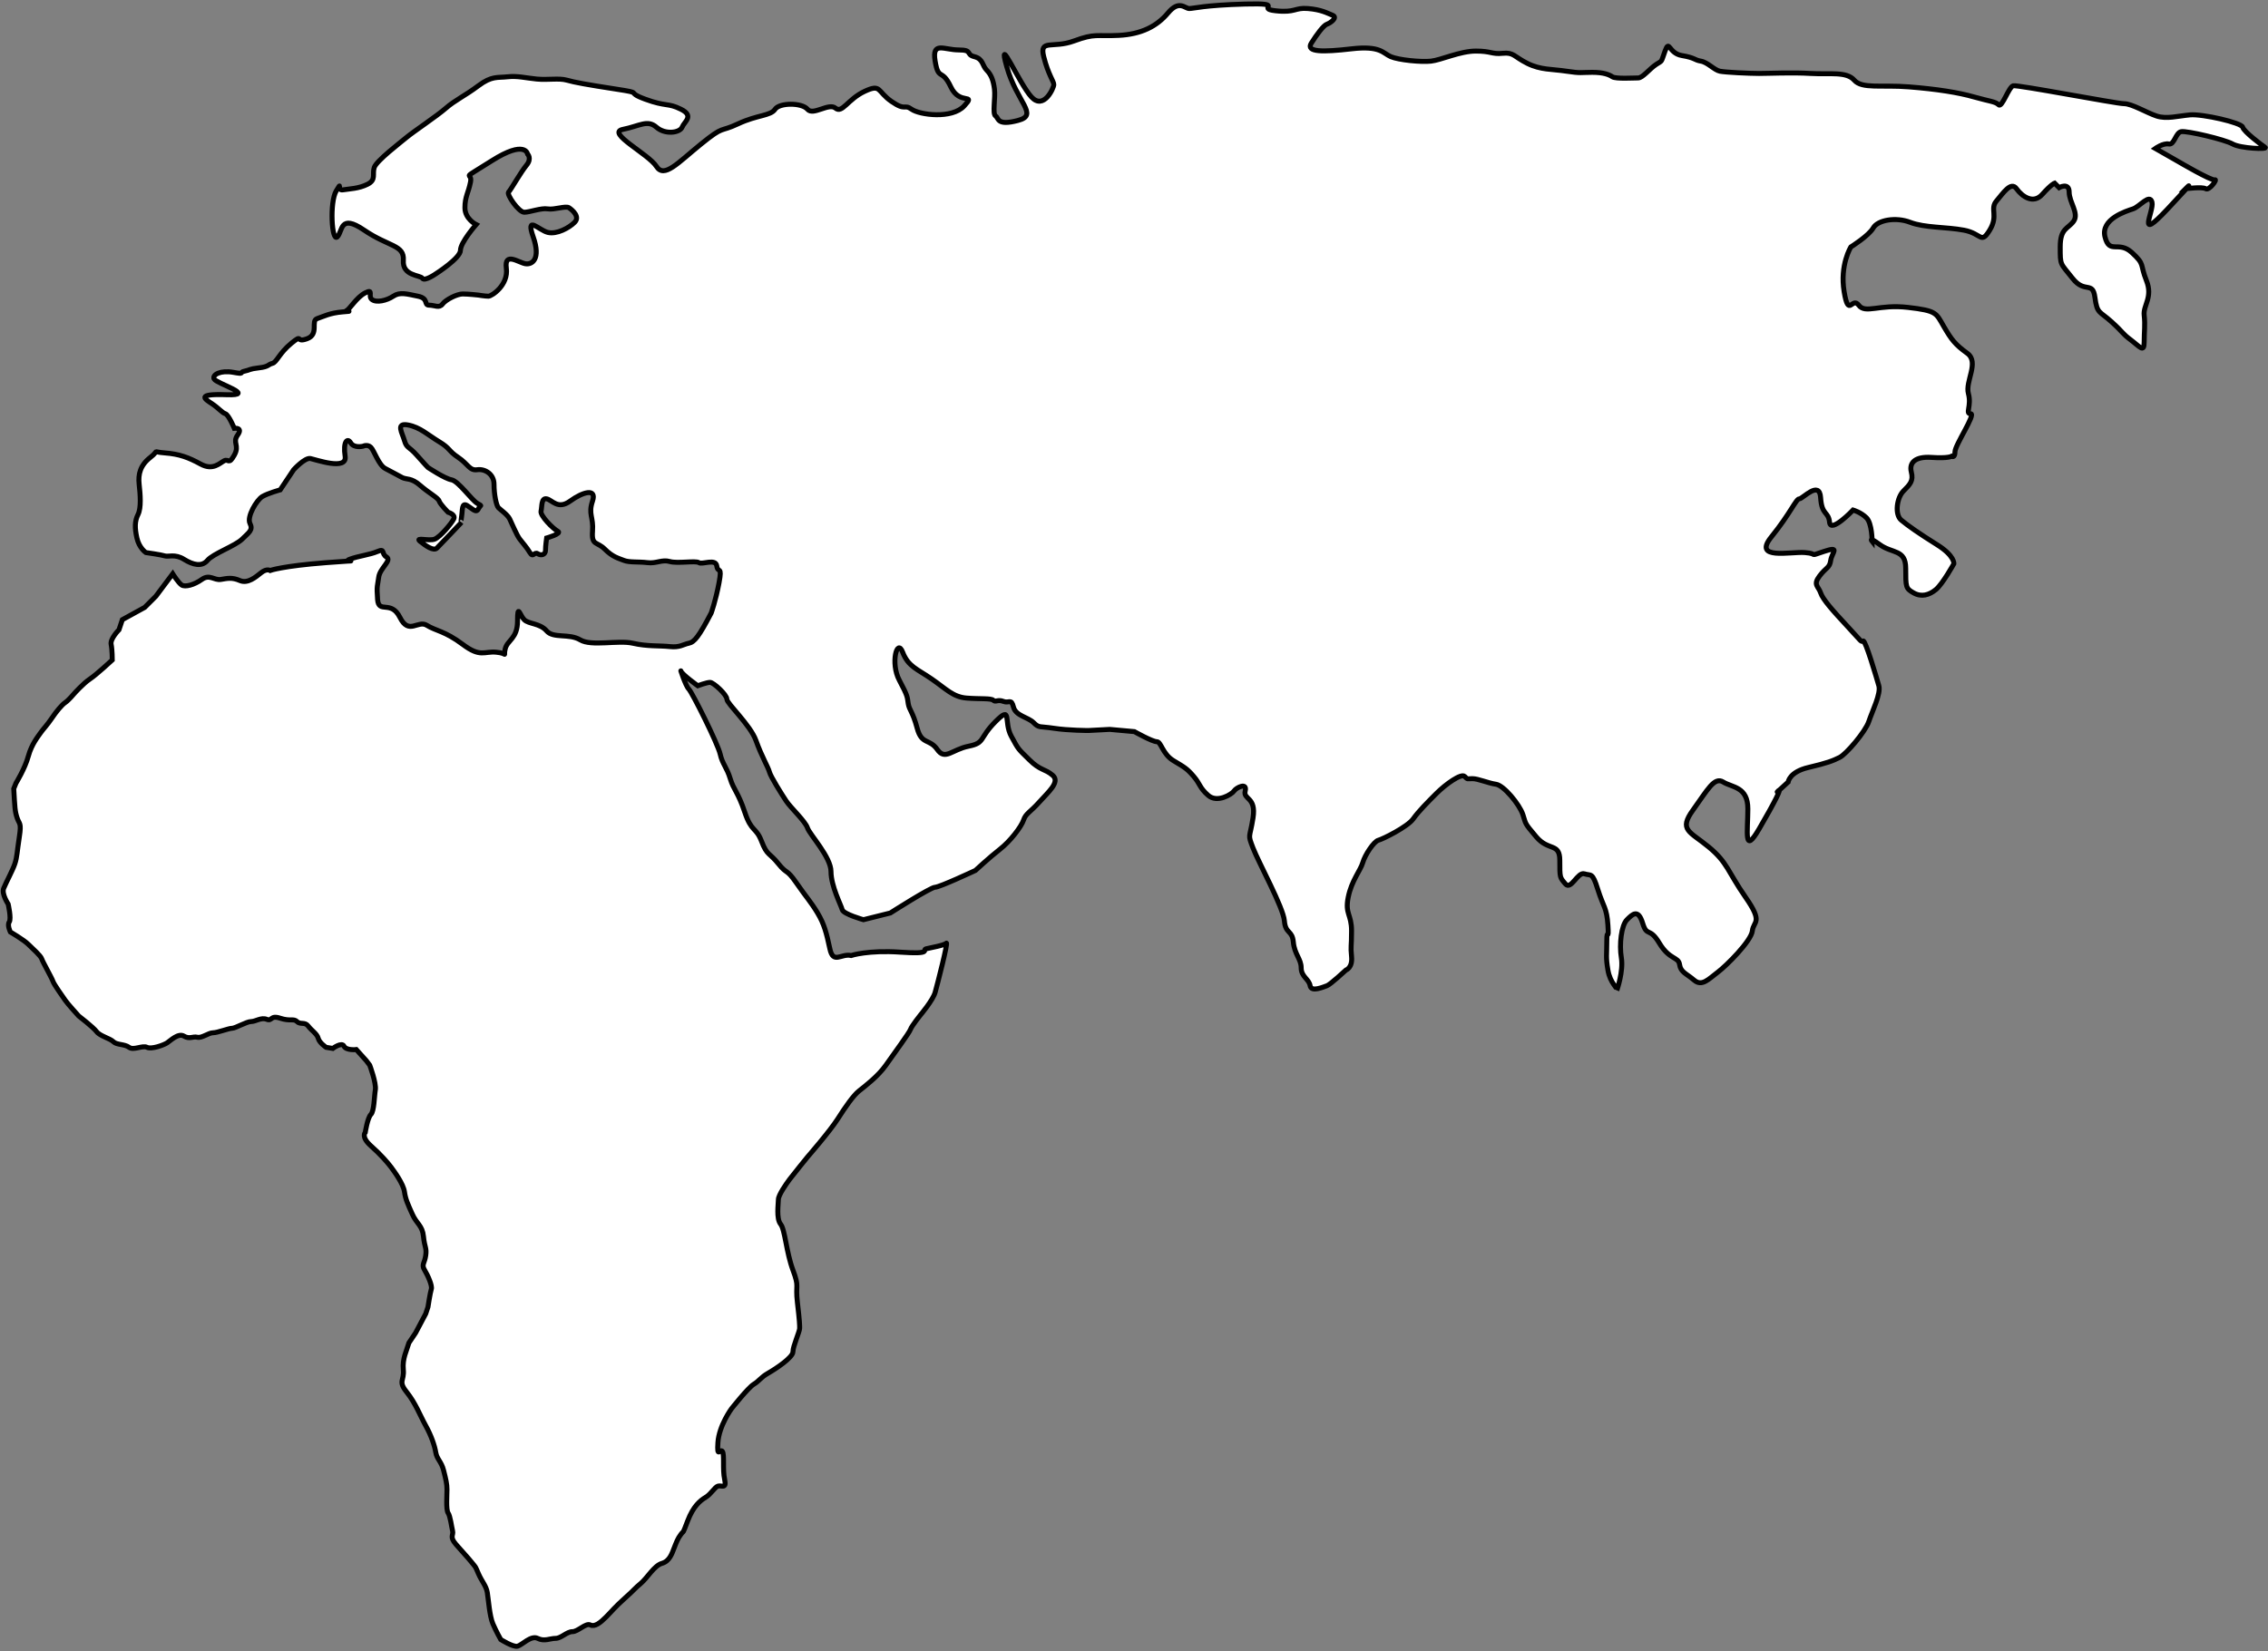 <?xml version="1.0" encoding="UTF-8"?>
<svg width="456px" height="332px" viewBox="0 0 456 332" version="1.1" xmlns="http://www.w3.org/2000/svg" xmlns:xlink="http://www.w3.org/1999/xlink">
    <rect x="0" y="0" width="456" height="332" fill="#808080" stroke="none"/>
    <!-- Generator: Sketch 42 (36781) - http://www.bohemiancoding.com/sketch -->
    <title>Shape</title>
    <desc>Created with Sketch.</desc>
    <defs></defs>
    <g id="Page-1" stroke="none" stroke-width="1" fill="none" fill-rule="evenodd">
        <g id="world-map-146505" transform="translate(-312, -16)" fill-rule="nonzero" stroke="#000000" fill="#FFFFFF">
            <g id="Group">
                <path d="M346.725,131.376 L343.348,135.877 L341.098,138.128 L336.597,140.603 L335.921,142.629 C335.921,142.629 334.12,144.43 334.346,145.556 C334.572,146.682 334.572,148.707 334.572,148.707 C334.572,148.707 331.421,151.633 330.07,152.533 C328.719,153.433 326.918,155.459 326.918,155.459 C326.918,155.459 325.793,156.81 325.118,157.26 C324.443,157.71 323.318,159.06 322.417,160.411 C321.516,161.762 320.616,162.661 320.166,163.336 C319.716,164.011 318.365,165.587 317.69,168.063 C317.015,170.539 315.214,173.465 315.214,173.465 L314.763,174.59 C314.989,178.417 314.988,179.092 315.439,180.443 C315.89,181.794 316.34,181.342 315.889,184.269 C315.439,187.194 315.439,188.32 314.989,189.671 C314.539,191.022 313.188,193.496 312.739,194.623 C312.29,195.75 313.639,197.773 313.639,197.773 C313.639,197.773 314.315,200.7 313.864,201.375 C313.414,202.051 314.089,203.401 314.089,203.401 C314.089,203.401 316.79,204.976 317.691,205.877 C318.592,206.778 320.167,208.128 320.392,208.803 C320.617,209.478 322.418,212.63 322.643,213.305 C322.868,213.98 324.669,216.455 325.119,217.131 C325.569,217.807 327.82,220.283 327.82,220.283 C327.82,220.283 330.746,222.532 331.422,223.433 C332.098,224.334 334.123,224.783 334.797,225.458 C335.473,226.133 337.048,225.907 337.948,226.584 C338.848,227.261 340.649,226.133 341.55,226.584 C342.451,227.035 344.927,226.134 345.602,225.684 C346.277,225.234 347.852,223.659 348.978,224.333 C350.104,225.007 350.778,224.333 351.679,224.558 C352.58,224.783 353.929,223.659 354.829,223.659 C355.729,223.659 357.98,222.758 358.655,222.758 C359.33,222.758 361.582,221.406 362.483,221.406 C363.384,221.406 364.508,220.508 365.633,220.957 C366.758,221.406 366.308,220.058 368.334,220.732 C370.36,221.406 371.035,220.732 371.71,221.406 C372.386,222.082 373.287,221.408 373.962,222.308 C374.637,223.207 375.762,223.882 375.987,224.783 C376.212,225.684 377.562,226.585 377.562,226.585 L378.913,226.809 C378.913,226.809 380.715,225.459 381.164,226.36 C381.613,227.261 383.64,227.036 383.64,227.036 L385.665,229.286 L386.341,230.186 C386.341,230.186 387.692,233.788 387.466,235.138 C387.24,236.488 387.241,239.414 386.566,240.089 C385.891,240.765 385.441,243.691 385.441,243.691 C385.441,243.691 384.54,244.591 386.566,246.392 C388.592,248.193 389.943,249.768 390.618,250.667 C391.294,251.568 393.095,254.045 393.318,255.62 C393.544,257.195 393.994,258.095 394.895,260.121 C395.796,262.147 396.92,262.372 397.145,264.624 C397.37,266.876 397.82,266.875 397.595,268.449 C397.37,270.025 396.695,270.25 397.37,271.375 C398.045,272.5 398.944,274.527 398.721,275.202 C398.496,275.877 398.045,278.803 398.045,278.803 L397.595,280.154 L395.57,283.982 L394.219,286.006 C393.769,287.581 392.869,289.157 393.094,291.408 C393.318,293.659 391.969,293.658 393.769,295.908 C395.569,298.158 396.469,300.636 397.595,302.662 C398.721,304.687 399.396,306.713 399.62,308.063 C399.846,309.414 400.746,309.865 401.196,311.665 C401.646,313.465 401.871,314.365 401.871,315.491 C401.871,316.617 401.645,319.543 402.097,320.218 C402.549,320.893 402.772,322.92 402.997,323.82 C403.222,324.721 402.321,324.946 403.672,326.522 C405.023,328.098 405.923,328.997 406.823,330.123 C407.723,331.249 407.498,330.798 408.174,332.374 C408.85,333.95 409.749,334.851 409.975,336.2 C410.201,337.549 410.424,340.926 411.1,342.502 C411.776,344.078 412.675,345.654 412.675,345.654 C412.675,345.654 415.152,347.229 416.052,347.004 C416.951,346.779 418.753,344.755 420.104,345.429 C421.455,346.104 422.58,345.429 423.705,345.429 C424.83,345.429 425.956,344.078 427.082,344.078 C428.208,344.078 429.782,342.277 430.684,342.728 C431.586,343.179 432.708,342.276 433.834,341.151 C434.96,340.027 435.635,339.127 437.66,337.326 C439.685,335.525 439.461,335.524 440.811,334.399 C442.161,333.274 443.513,330.797 445.088,330.347 C446.663,329.897 447.113,328.323 447.563,327.197 C448.013,326.071 448.238,325.396 448.914,324.495 C449.59,323.594 449.139,324.723 450.265,321.795 C451.391,318.867 452.743,317.744 453.868,317.068 C454.993,316.392 455.668,315.043 456.343,314.817 C457.018,314.591 458.144,315.492 457.694,313.466 C457.245,311.441 457.694,308.515 457.245,307.84 C456.796,307.165 456.118,309.414 456.344,306.037 C456.57,302.66 459.045,299.285 459.045,299.285 C459.045,299.285 462.421,295.009 463.547,294.334 C464.673,293.659 464.897,292.984 466.474,292.083 C468.048,291.184 471.425,288.933 471.425,287.807 C471.425,286.681 472.776,283.755 472.776,283.079 C472.776,282.403 472.776,281.729 472.327,277.902 C471.878,274.075 472.776,274.976 471.426,271.375 C470.076,267.774 469.849,263.272 468.95,262.147 C468.051,261.022 468.499,258.094 468.499,257.195 C468.499,256.296 470.076,254.044 470.751,253.144 C471.426,252.243 474.352,248.641 474.352,248.641 C474.352,248.641 478.853,243.465 480.429,240.99 C482.005,238.513 483.58,236.263 484.705,235.363 C485.83,234.463 488.532,232.435 490.107,230.185 C491.682,227.935 494.834,223.659 495.06,222.982 C495.284,222.308 497.084,220.057 497.084,220.057 C497.084,220.057 499.56,217.13 500.011,215.555 C500.46,213.979 502.71,205.201 502.26,205.651 C501.81,206.101 499.11,206.551 498.209,206.776 C497.31,207.002 499.561,207.901 493.032,207.452 C486.503,207.003 483.13,208.127 483.13,208.127 C481.103,207.676 479.528,209.927 478.852,206.776 C478.176,203.625 477.726,201.825 476.377,199.574 C475.028,197.323 474.125,196.423 472.101,193.496 C470.076,190.571 470.299,191.92 468.498,189.671 C466.697,187.422 466.247,188.094 465.122,185.169 C463.997,182.243 463.097,183.369 461.746,179.317 C460.395,175.265 459.495,174.814 458.82,172.564 C458.145,170.314 457.245,169.637 456.794,167.612 C456.344,165.586 451.168,155.233 450.492,154.557 C449.816,153.883 448.691,150.28 448.916,150.956 C449.142,151.631 452.293,153.882 452.293,153.882 C452.293,153.882 454.093,153.206 454.769,153.206 C455.445,153.206 458.145,155.683 458.145,156.582 C458.145,157.481 462.874,161.76 463.998,164.911 C465.123,168.062 466.476,170.313 466.699,171.213 C466.922,172.113 469.175,175.715 470.076,177.066 C470.977,178.417 473.901,181.117 474.351,182.468 C474.801,183.819 479.079,188.32 479.079,191.246 C479.079,194.172 481.103,197.998 481.329,198.898 C481.555,199.798 485.605,200.925 485.605,200.925 L491.008,199.574 C491.008,199.574 499.11,194.396 500.011,194.396 C500.912,194.396 508.115,191.02 508.115,191.02 C508.115,191.02 511.04,188.32 513.065,186.745 C515.09,185.17 517.342,182.244 517.793,180.892 C518.244,179.54 519.143,179.317 520.943,177.29 C522.743,175.263 525.22,173.239 523.645,171.888 C522.07,170.537 521.168,170.988 518.918,168.737 C516.668,166.486 516.892,166.937 515.316,164.01 C513.74,161.085 515.541,157.708 512.164,161.085 C508.787,164.462 510.139,165.361 506.762,166.038 C503.387,166.712 502.035,168.963 500.46,166.712 C498.885,164.461 497.31,165.812 496.408,162.435 C495.506,159.058 494.832,158.833 494.608,157.484 C494.384,156.135 494.608,156.133 492.807,152.756 C491.006,149.379 492.357,144.203 493.482,147.129 C494.607,150.055 496.408,150.505 499.335,152.531 C502.26,154.556 503.612,156.133 506.312,156.358 C509.013,156.582 511.264,156.358 511.714,156.807 C512.164,157.256 512.614,156.583 513.74,157.032 C514.866,157.481 515.314,156.358 515.765,158.157 C516.216,159.956 518.691,160.183 519.816,161.308 C520.941,162.433 520.942,161.984 523.869,162.433 C526.796,162.882 530.848,162.884 530.848,162.884 L535.123,162.658 L540.075,163.107 C540.075,163.107 543.678,165.133 544.577,165.133 C545.476,165.133 545.702,167.61 547.953,168.96 C550.204,170.31 550.654,170.535 552.004,172.111 C553.354,173.687 553.13,174.362 554.93,175.937 C556.73,177.512 559.659,175.713 560.109,175.039 C560.557,174.363 562.808,173.238 562.36,175.039 C561.912,176.84 564.609,176.163 563.934,180.441 C563.259,184.719 562.808,183.591 563.934,186.518 C565.06,189.445 570.011,198.447 570.237,201.148 C570.463,203.849 571.812,202.949 572.037,205.426 C572.262,207.903 573.612,208.801 573.612,210.602 C573.612,212.403 575.189,212.852 575.413,214.204 C575.64,215.555 578.115,214.428 578.79,214.204 C579.466,213.978 582.616,211.052 582.616,211.052 C582.616,211.052 583.969,210.603 583.742,208.351 C583.515,206.099 583.742,206.551 583.742,203.175 C583.742,199.799 582.392,199.799 583.067,196.424 C583.742,193.049 585.542,191.021 585.993,189.446 C586.444,187.871 588.244,185.17 589.143,184.944 C590.042,184.718 594.996,182.244 596.122,180.667 C597.248,179.09 599.048,177.291 600.849,175.491 C602.65,173.691 605.8,171.44 606.476,172.115 C607.152,172.79 606.926,172.565 608.052,172.565 C609.178,172.565 611.203,173.466 612.778,173.691 C614.354,173.916 617.506,177.742 618.181,179.768 C618.856,181.794 618.406,181.343 620.882,184.27 C623.358,187.195 625.609,185.394 625.609,188.996 C625.609,192.598 625.609,192.372 626.735,193.723 C627.861,195.074 629.21,191.247 630.56,191.698 C631.91,192.149 632.135,191.248 633.26,194.849 C634.385,198.45 635.06,198.451 635.287,202.052 C635.511,205.653 635.061,202.277 635.061,205.202 C635.061,208.129 634.835,208.354 635.287,211.054 C635.739,213.754 637.31,214.657 637.087,215.107 C637.087,215.107 638.437,211.281 637.986,208.579 C637.535,205.877 637.986,202.053 639.112,200.928 C640.238,199.803 641.364,198.677 642.263,201.603 C643.164,204.528 643.614,202.278 645.639,205.654 C647.666,209.031 649.466,208.354 649.691,209.93 C649.916,211.506 651.044,211.732 652.617,213.081 C654.193,214.432 655.543,212.857 657.344,211.506 C659.145,210.155 664.096,205.203 664.323,203.177 C664.547,201.152 666.573,201.601 662.971,196.426 C659.369,191.251 659.369,189.448 655.543,186.297 C651.719,183.146 649.467,182.921 652.394,178.869 C655.321,174.817 656.671,172.117 658.471,173.243 C660.271,174.369 663.421,174.142 663.421,178.645 C663.421,183.148 662.521,188.098 665.672,182.696 C668.823,177.294 670.4,174.143 669.498,175.045 C668.596,175.947 671.524,173.244 671.524,173.244 C671.524,173.244 671.75,171.218 675.577,170.318 C679.404,169.418 680.527,168.967 681.879,168.292 C683.229,167.616 687.056,163.114 687.731,161.089 C688.406,159.064 690.207,155.462 689.757,153.887 C689.307,152.312 687.055,144.659 686.605,144.883 C686.156,145.109 686.381,145.109 683.456,141.958 C680.528,138.807 678.503,136.556 678.053,135.205 C677.603,133.854 676.477,133.629 677.827,131.829 C679.177,130.029 679.854,130.254 680.079,128.678 C680.304,127.102 682.103,125.752 678.727,126.878 C675.351,128.004 677.827,127.329 674.901,127.104 C671.975,126.879 664.323,128.679 668.15,123.953 C671.977,119.227 673.099,116.301 673.775,116.301 C674.451,116.301 677.828,112.474 678.052,116.075 C678.278,119.676 679.627,118.775 679.853,121.026 C680.079,123.277 684.58,118.551 684.58,118.551 C684.58,118.551 686.155,119.001 687.28,120.126 C688.405,121.251 688.406,124.853 688.406,124.853 C688.406,124.853 687.506,123.727 689.982,125.528 C692.458,127.329 695.158,126.428 695.158,130.255 C695.158,134.082 695.158,134.307 696.734,135.207 C698.31,136.107 699.884,135.658 701.237,134.532 C702.59,133.406 704.837,129.355 704.837,129.355 C704.837,129.355 705.062,127.779 701.461,125.528 C697.86,123.277 695.609,121.703 694.26,120.577 C692.911,119.451 693.359,116.076 694.708,114.724 C696.057,113.372 696.734,112.698 696.284,110.898 C695.834,109.098 696.96,107.746 700.336,107.971 C703.712,108.196 704.387,107.747 704.387,107.747 C704.387,107.747 705.064,108.196 705.064,106.846 C705.064,105.496 709.339,99.193 708.213,99.193 C707.087,99.193 708.441,97.618 707.763,95.142 C707.085,92.666 710.014,88.84 707.539,87.039 C705.064,85.238 704.387,84.337 702.812,81.637 C701.237,78.937 701.46,78.486 695.609,77.81 C689.758,77.134 687.056,79.161 685.705,77.361 C684.354,75.561 683.68,80.061 682.78,74.659 C681.88,69.257 684.131,65.655 684.131,65.655 C684.131,65.655 687.732,63.405 688.631,61.829 C689.53,60.253 693.132,59.578 696.061,60.704 C698.99,61.83 703.262,61.604 706.865,62.281 C710.466,62.955 710.241,65.206 712.042,62.281 C713.842,59.353 712.042,58.004 713.392,56.428 C714.742,54.852 716.318,52.376 717.443,53.951 C718.568,55.528 720.822,57.102 722.623,55.076 C724.423,53.051 725.098,52.826 725.098,52.826 L725.996,53.727 C725.996,53.727 728.022,52.6 728.022,54.625 C728.022,56.652 730.049,58.903 728.923,60.478 C727.797,62.053 726.223,61.829 726.223,65.655 C726.223,69.481 726.223,68.807 728.697,71.959 C731.174,75.109 732.749,72.408 733.199,75.785 C733.649,79.162 734.098,78.487 736.576,80.737 C739.054,82.987 738.6,82.987 740.402,84.338 C742.204,85.689 743.104,87.04 743.104,84.789 C743.104,82.538 743.329,81.413 743.104,79.387 C742.877,77.362 744.905,75.785 743.552,72.409 C742.199,69.033 743.328,69.258 740.627,66.782 C737.926,64.306 736.124,67.233 735.226,63.631 C734.328,60.029 739.501,58.454 740.853,58.004 C742.205,57.554 744.227,54.853 744.677,56.654 C745.127,58.455 741.302,64.982 747.83,58.004 C754.358,51.026 751.431,53.953 751.431,53.953 C751.431,53.953 754.807,53.503 755.482,53.953 C756.156,54.404 757.96,51.927 757.282,52.153 C756.604,52.379 750.082,48.551 750.082,48.551 L745.353,45.851 C745.353,45.851 746.93,44.725 748.055,44.951 C749.18,45.177 749.407,42.7 750.533,42.474 C751.659,42.248 759.31,44.051 760.887,44.951 C762.464,45.851 768.088,46.076 767.412,45.626 C766.736,45.176 763.137,42.475 762.911,41.574 C762.687,40.674 754.808,38.873 752.333,39.098 C749.856,39.322 747.607,39.997 745.581,39.322 C743.555,38.647 740.629,36.846 739.053,36.846 C737.477,36.846 717.671,33.02 716.771,33.245 C715.871,33.47 714.519,37.746 713.844,37.071 C713.169,36.396 712.044,36.395 708.891,35.495 C705.738,34.595 701.464,33.919 695.836,33.47 C690.208,33.021 686.385,33.92 684.809,32.119 C683.233,30.318 679.858,30.994 676.031,30.768 C672.205,30.544 667.703,30.768 665.677,30.768 C663.651,30.768 658.926,30.544 657.8,30.318 C656.674,30.092 655.324,28.517 653.974,28.293 C652.622,28.067 652.847,27.618 650.147,27.168 C647.447,26.718 647.671,23.792 646.771,26.267 C645.871,28.744 646.32,28.068 644.97,28.968 C643.62,29.868 642.269,31.669 641.368,31.669 C640.467,31.669 636.868,31.894 636.191,31.444 C635.514,30.994 634.39,30.544 632.139,30.544 C629.888,30.544 629.888,30.768 626.962,30.318 C624.036,29.868 621.785,30.092 619.084,28.743 C616.383,27.394 616.383,26.492 614.132,26.717 C611.881,26.942 611.883,26.267 608.73,26.267 C605.577,26.267 601.754,28.068 599.727,28.293 C597.703,28.518 593.201,28.067 591.625,27.392 C590.049,26.717 589.599,25.142 583.746,25.816 C577.894,26.492 574.518,26.492 575.643,24.691 C576.768,22.89 578.119,21.09 578.794,20.865 C579.47,20.64 581.044,19.515 579.918,19.065 C578.794,18.614 577.668,17.94 574.968,17.714 C572.268,17.488 572.49,18.614 568.44,18.164 C564.39,17.714 570.691,16.589 562.364,16.814 C554.036,17.04 552.01,17.714 551.11,17.714 C550.21,17.714 549.083,15.914 546.833,18.614 C544.583,21.314 541.429,22.89 536.929,23.115 C532.429,23.34 532.202,22.665 527.927,24.24 C523.652,25.815 520.948,23.79 521.849,27.391 C522.75,30.992 523.875,32.343 523.875,33.018 C523.875,33.693 521.849,38.195 519.374,35.494 C516.899,32.793 512.395,22.214 514.421,29.417 C516.446,36.619 520.947,39.096 516.672,40.221 C512.397,41.346 512.844,39.771 512.169,39.32 C511.495,38.87 512.169,35.719 511.944,33.918 C511.719,32.117 511.269,30.992 510.369,30.092 C509.469,29.192 509.693,27.841 507.893,27.391 C506.093,26.941 507.668,26.04 504.742,26.04 C501.816,26.04 499.341,24.239 500.016,28.291 C500.691,32.343 501.365,29.642 503.165,33.468 C504.965,37.294 508.342,34.593 505.867,37.294 C503.391,39.995 496.864,39.095 495.288,37.97 C493.712,36.845 494.163,38.42 491.235,36.394 C488.307,34.368 489.211,32.792 485.835,34.368 C482.459,35.944 481.333,38.87 479.982,37.744 C478.631,36.618 475.481,39.319 474.355,37.97 C473.229,36.621 468.727,36.619 467.828,37.97 C466.929,39.321 464.226,39.095 460.4,40.896 C456.574,42.697 457.698,41.12 452.972,44.947 C448.246,48.774 445.543,51.924 443.969,49.448 C442.393,46.973 433.839,42.696 437.216,42.02 C440.593,41.344 442.168,39.995 443.969,41.57 C445.77,43.145 448.697,42.696 449.145,41.57 C449.593,40.444 451.622,39.319 448.92,37.969 C446.218,36.619 445.994,37.518 441.718,35.943 C437.441,34.367 441.718,34.818 435.865,33.917 C430.012,33.016 427.536,32.567 425.961,32.117 C424.386,31.667 422.135,32.117 419.885,31.892 C417.635,31.667 416.059,31.217 414.032,31.442 C412.007,31.667 410.882,31.217 408.18,33.243 C405.478,35.269 403.452,36.169 401.652,37.744 C399.852,39.319 395.126,42.471 393.775,43.597 C392.424,44.723 387.697,48.323 387.247,49.674 C386.797,51.025 387.697,52.15 385.896,53.05 C384.095,53.95 382.295,53.95 380.944,54.175 C379.593,54.4 380.944,52.149 379.593,54.4 C378.242,56.651 378.693,64.754 379.818,63.628 C380.943,62.502 380.268,58.902 385.22,62.279 C390.172,65.656 393.324,65.204 393.098,68.355 C392.872,71.506 396.474,71.281 396.924,71.957 C397.374,72.631 399.625,71.056 399.625,71.056 C399.625,71.056 404.577,67.905 404.577,66.33 C404.577,64.755 407.728,61.153 407.728,61.153 C407.728,61.153 405.476,60.028 405.476,57.777 C405.476,55.526 406.153,54.85 406.602,52.599 C407.051,50.348 404.126,52.6 410.879,48.322 C417.632,44.044 418.081,46.973 418.081,46.973 C418.081,46.973 418.98,47.873 417.855,49.223 C416.73,50.573 414.704,54.176 414.254,54.625 C413.804,55.074 416.28,58.677 417.404,58.677 C418.53,58.677 420.781,57.776 422.132,58.001 C423.483,58.227 425.733,57.327 426.408,57.777 C427.084,58.227 428.659,59.577 427.533,60.703 C426.407,61.829 423.931,63.178 422.132,62.729 C420.333,62.28 417.629,59.127 419.205,63.629 C420.781,68.131 418.98,69.256 417.629,69.031 C416.28,68.806 413.353,66.556 413.803,69.932 C414.253,73.308 410.878,75.558 410.202,75.558 C409.526,75.558 408.177,75.333 408.177,75.333 C408.177,75.333 406.15,75.107 405.026,75.107 C403.9,75.107 401.649,76.232 400.974,77.133 C400.298,78.033 399.398,77.359 398.273,77.359 C397.148,77.359 398.273,76.008 396.022,75.558 C393.771,75.108 392.421,74.658 391.071,75.558 C389.721,76.458 387.695,76.908 386.794,76.233 C385.893,75.558 387.245,73.981 385.443,74.883 C383.641,75.785 382.292,78.259 381.617,78.485 C380.942,78.709 383.643,78.485 380.942,78.709 C378.241,78.935 377.116,79.611 375.765,80.06 C374.414,80.509 376.215,83.211 373.739,84.111 C371.263,85.011 373.065,82.986 370.588,85.011 C368.112,87.038 367.661,88.838 366.762,89.063 C365.861,89.289 366.087,89.738 364.061,89.963 C362.035,90.188 362.261,90.413 361.134,90.638 C360.007,90.863 361.36,91.314 358.884,90.863 C356.408,90.412 354.607,91.314 355.057,92.214 C355.507,93.114 363.835,95.59 357.533,95.365 C351.231,95.14 353.257,96.265 354.607,97.165 C355.957,98.065 356.632,98.965 357.308,99.191 C357.984,99.417 359.108,102.118 359.108,102.118 C359.108,102.118 360.909,101.892 359.784,103.468 C358.659,105.044 360.234,105.494 359.108,107.52 C357.982,109.546 357.983,108.195 357.083,108.645 C356.183,109.095 354.832,110.671 352.355,109.32 C349.878,107.969 348.08,107.294 345.153,107.07 C342.227,106.844 344.252,106.395 342.227,107.969 C340.201,109.546 339.751,111.346 339.977,113.371 C340.202,115.396 340.427,118.098 339.751,119.449 C339.075,120.8 339.076,122.15 339.525,124.176 C339.976,126.201 341.327,127.103 341.327,127.103 C341.327,127.103 344.478,127.552 345.153,127.778 C345.828,128.004 347.179,127.328 348.979,128.452 C350.78,129.578 352.581,130.029 353.706,128.678 C354.831,127.327 359.333,125.752 360.685,124.402 C362.037,123.052 362.935,122.602 362.26,121.251 C361.585,119.9 363.611,116.524 364.736,115.849 C365.861,115.174 368.337,114.498 368.337,114.498 L371.038,110.447 C371.038,110.447 373.289,107.97 374.414,108.196 C375.539,108.422 381.841,110.673 381.392,107.747 C380.943,104.821 381.842,103.92 382.517,105.045 C383.192,106.17 384.993,105.72 384.993,105.72 C384.993,105.72 385.893,105.271 386.568,105.946 C387.243,106.62 388.143,109.548 389.494,110.222 C390.845,110.898 391.97,111.573 392.871,112.022 C393.772,112.471 394.672,112.022 396.473,113.598 C398.274,115.174 400.074,116.075 400.298,116.749 C400.525,117.424 402.1,119 402.1,119 C402.1,119 403.675,119.45 403.225,120.351 C402.775,121.252 400.525,123.953 399.399,124.402 C398.273,124.851 395.348,123.951 396.473,124.852 C397.597,125.752 399.174,126.878 399.849,126.202 C400.525,125.527 404.8,121.025 404.8,121.025 C404.8,121.025 404.575,121.25 404.8,119.899 C405.025,118.548 404.8,116.974 405.926,117.649 C407.051,118.325 407.727,119.225 408.177,118.325 C408.627,117.425 409.077,117.875 407.951,117.2 C406.825,116.525 404.125,112.698 402.774,112.473 C401.423,112.248 398.046,109.996 398.046,109.996 C398.046,109.996 397.372,109.321 395.796,107.521 C394.22,105.721 393.771,106.17 393.319,104.594 C392.867,103.018 391.518,100.993 393.995,101.443 C396.472,101.893 398.046,103.468 400.297,104.819 C402.548,106.17 402.099,106.619 404.124,107.97 C406.149,109.321 406.376,110.672 407.95,110.447 C409.525,110.222 411.327,111.347 411.327,113.373 C411.327,115.399 411.776,117.649 412.226,118.1 C412.676,118.551 414.026,119.451 414.477,120.351 C414.928,121.251 415.828,123.502 416.502,124.402 C417.178,125.302 417.853,125.978 418.528,127.104 C419.203,128.229 419.428,126.878 420.103,127.329 C420.779,127.779 421.679,127.553 421.679,126.653 C421.679,125.753 421.903,124.177 421.903,124.177 C421.903,124.177 425.056,123.277 424.156,122.826 C423.256,122.375 420.553,119.675 420.779,118.775 C421.005,117.875 420.779,116.075 421.903,116.3 C423.029,116.524 424.155,118.55 426.631,116.749 C429.107,114.948 432.033,114.048 431.132,116.749 C430.231,119.45 431.359,119.899 431.132,122.826 C430.908,125.753 432.034,124.852 433.61,126.428 C435.186,128.004 436.31,128.23 437.435,128.679 C438.56,129.128 440.361,128.905 442.163,129.13 C443.965,129.355 445.089,128.454 446.665,128.905 C448.239,129.355 451.841,128.679 452.517,129.13 C453.193,129.581 455.894,128.23 456.118,129.805 C456.343,131.381 457.244,129.58 456.569,133.181 C455.894,136.782 454.993,139.258 454.993,139.258 C452.517,143.985 451.617,145.111 450.491,145.336 C449.367,145.561 448.691,146.236 446.666,146.011 C444.64,145.785 442.164,146.011 439.238,145.336 C436.312,144.661 430.909,146.011 428.659,144.66 C426.409,143.309 423.257,144.435 421.905,142.86 C420.553,141.285 418.305,141.509 417.404,140.609 C416.503,139.709 416.054,137.234 416.054,140.835 C416.054,144.436 414.028,144.661 413.578,146.462 C413.128,148.263 414.252,147.362 411.776,147.137 C409.3,146.911 408.625,148.262 405.024,145.562 C401.423,142.862 399.622,142.861 397.822,141.735 C396.022,140.609 394.22,143.76 392.42,140.16 C390.62,136.56 388.143,139.484 387.918,136.558 C387.693,133.631 387.918,133.858 388.143,132.057 C388.368,130.256 390.844,128.681 389.719,128.006 C388.594,127.331 389.493,126.205 387.918,126.881 C386.343,127.557 384.092,127.781 382.291,128.456 C380.49,129.132 386.342,128.456 377.564,129.132 C368.786,129.808 366.309,130.707 366.309,130.707 C366.309,130.707 365.634,130.257 364.508,131.157 C363.382,132.057 361.807,133.408 360.232,132.733 C358.657,132.057 357.756,132.282 356.406,132.508 C355.056,132.734 354.156,131.383 352.58,132.508 C351.004,133.632 349.204,134.083 348.528,133.632 C347.851,133.176 346.725,131.376 346.725,131.376 L346.725,131.376 Z" id="Shape"></path>
            </g>
        </g>
    </g>
</svg>